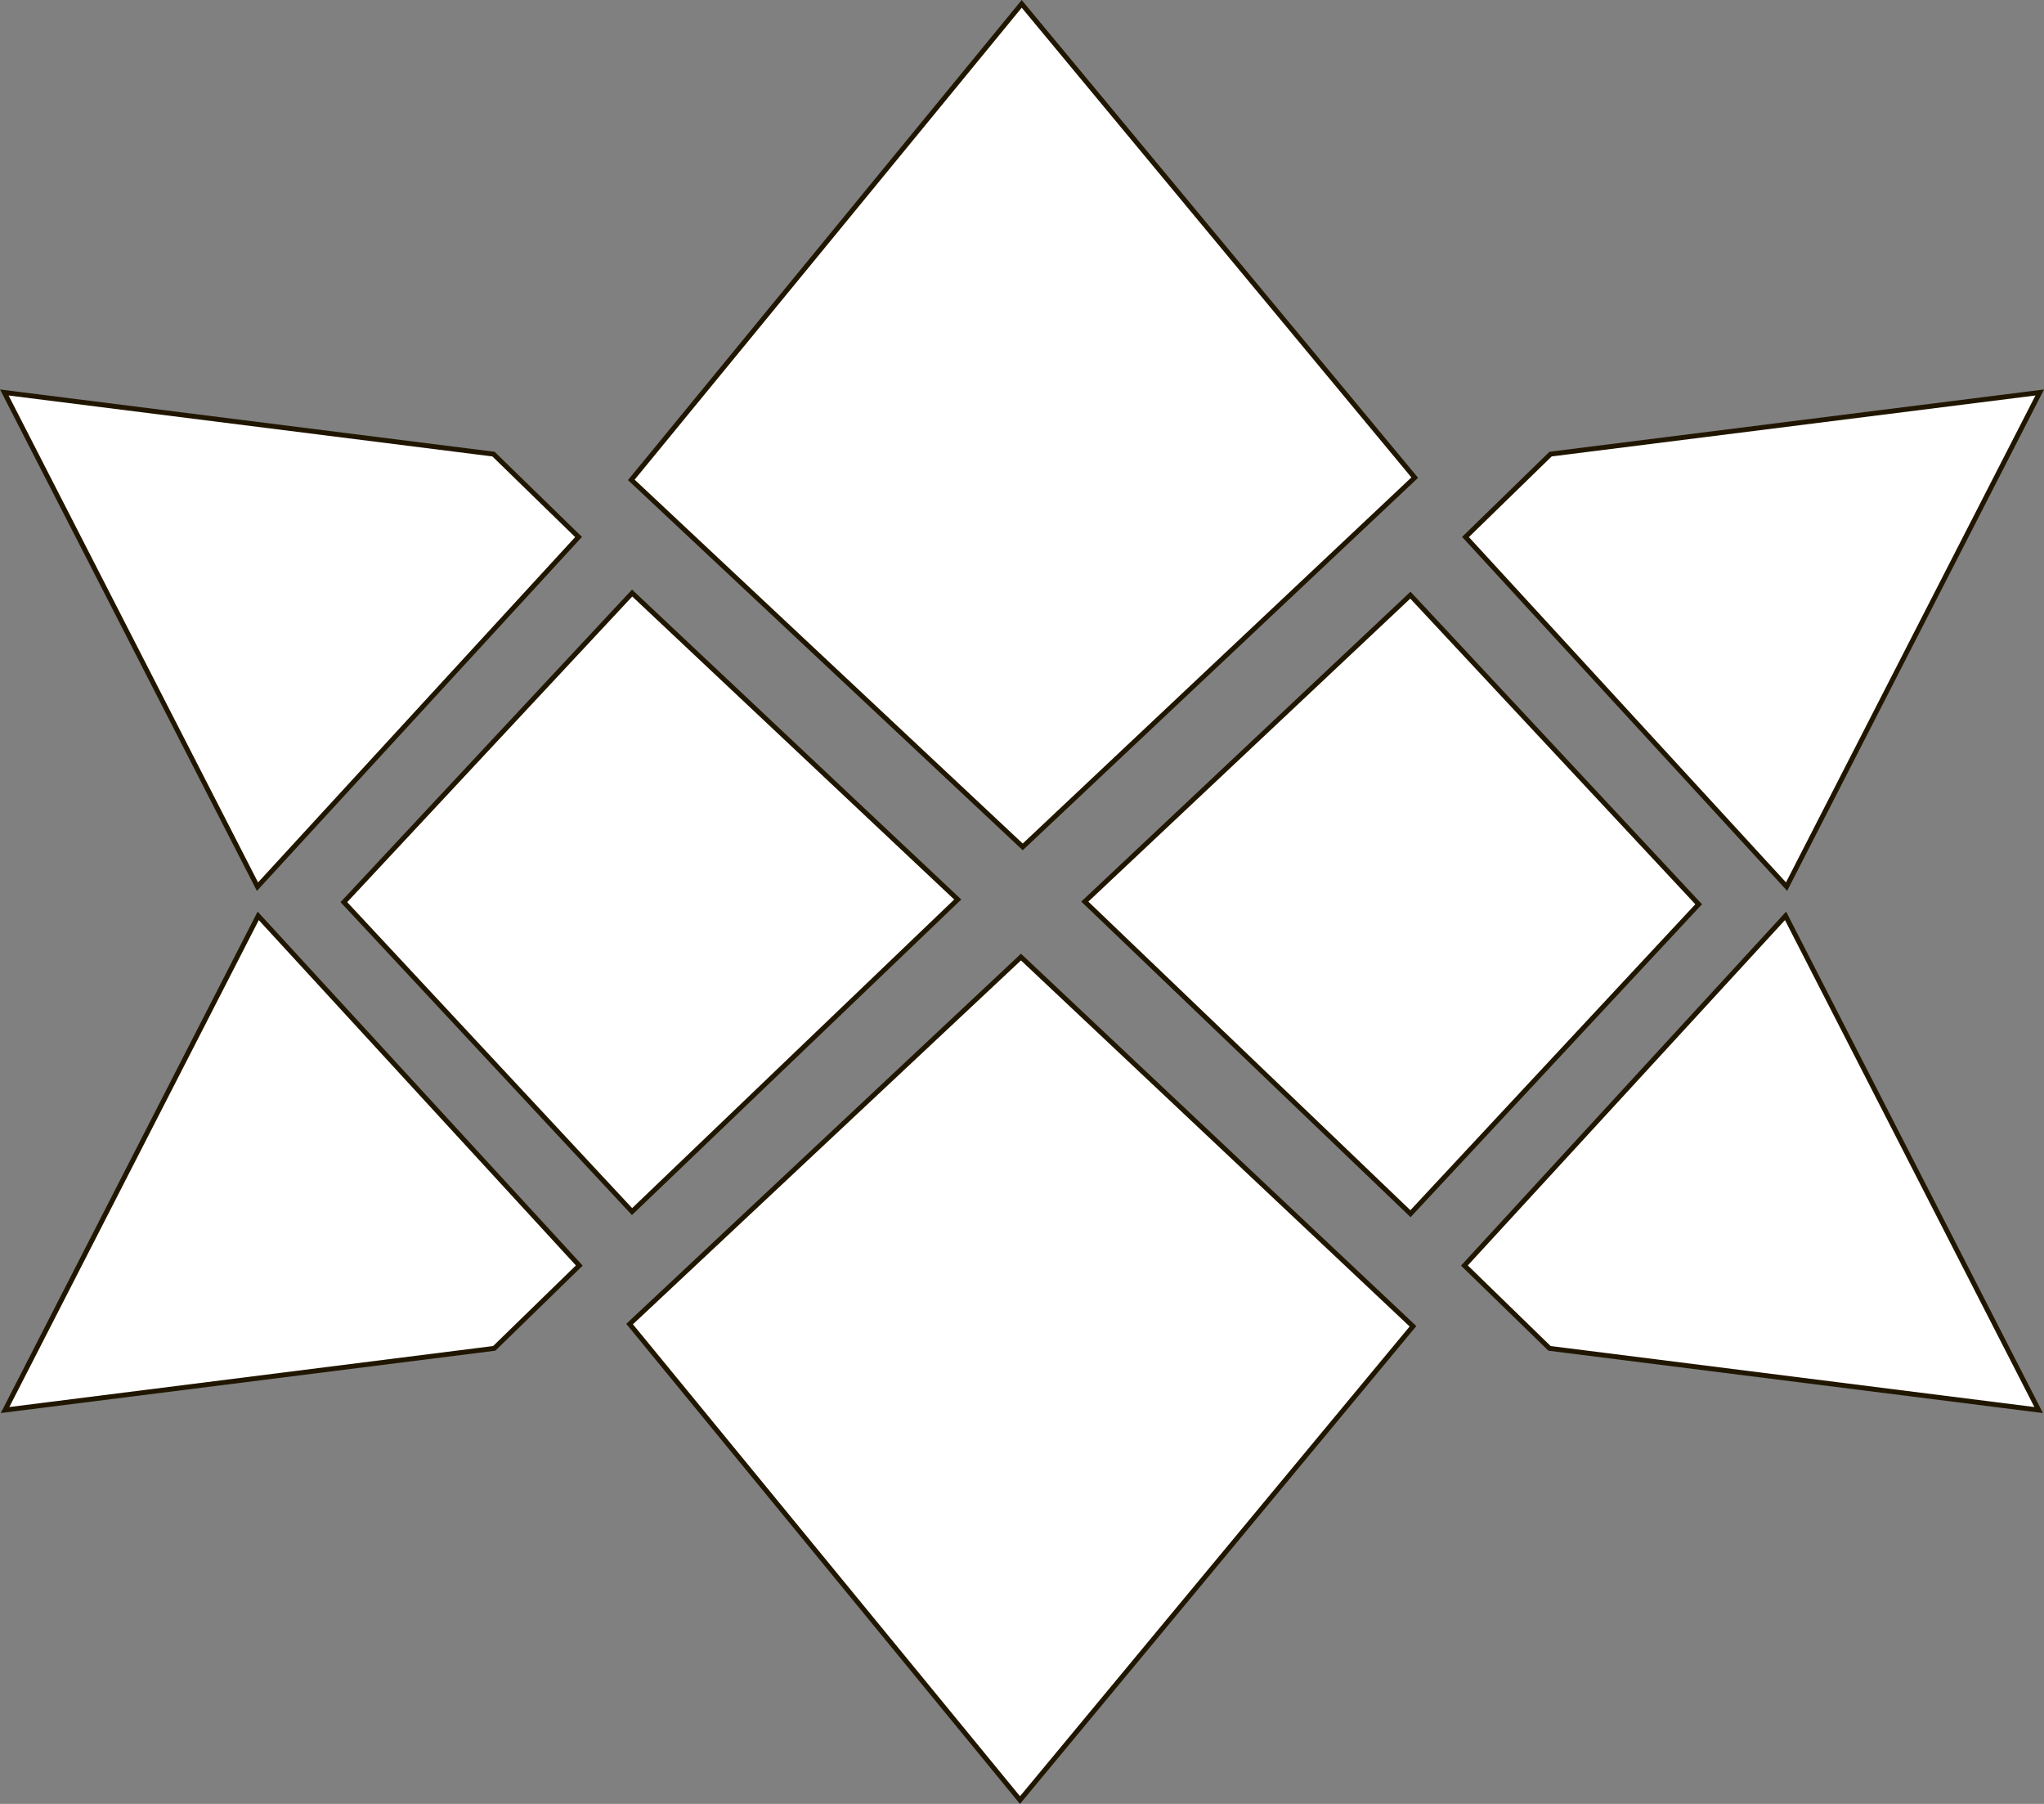 <svg id="Слой_1" data-name="Слой 1" xmlns="http://www.w3.org/2000/svg" viewBox="0 0 417.34 368.24"><rect x="0" y="0" width="417.34" height="368.24" fill="#808080" stroke="none"/><defs><style>.cls-1{fill:#fff;}.cls-2{fill:none;stroke:#201600;stroke-miterlimit:10;}</style></defs><title>logo_mobile</title><polygon class="cls-1" points="195.55 183.62 129.05 247.33 70.21 184.16 129.07 121.06 195.55 183.62"/><polygon class="cls-2" points="129.05 247.33 195.55 183.62 129.07 121.06 70.21 184.16 129.05 247.33"/><polygon class="cls-1" points="288.5 270.74 208.26 367.46 128.55 270.29 208.46 195.37 288.5 270.74"/><polygon class="cls-2" points="128.55 270.29 208.26 367.46 288.5 270.74 208.46 195.37 128.55 270.29"/><polygon class="cls-1" points="287.97 121.49 346.83 184.59 287.99 247.76 221.49 184.05 287.97 121.49"/><polygon class="cls-2" points="287.99 247.76 221.49 184.05 287.97 121.49 346.83 184.59 287.99 247.76"/><polygon class="cls-1" points="208.61 0.79 288.86 97.5 208.82 172.88 128.9 97.96 208.61 0.79"/><polygon class="cls-2" points="128.9 97.96 208.61 0.79 288.86 97.5 208.82 172.88 128.9 97.96"/><polygon class="cls-1" points="118.13 109.62 52.57 181 0.88 80.12 100.76 92.7 118.13 109.62"/><polygon class="cls-2" points="52.57 181 118.13 109.62 100.76 92.7 0.88 80.12 52.57 181"/><polygon class="cls-1" points="364.57 186.96 416.25 287.84 316.38 275.25 299 258.34 364.57 186.96"/><polygon class="cls-1" points="416.47 80.12 364.78 180.99 299.22 109.62 316.59 92.7 416.47 80.12"/><polygon class="cls-2" points="364.78 180.99 299.22 109.62 316.59 92.7 416.47 80.12 364.78 180.99"/><polygon class="cls-2" points="364.57 186.96 299 258.34 316.38 275.25 416.25 287.84 364.57 186.96"/><polygon class="cls-1" points="52.72 186.96 118.28 258.34 100.91 275.25 1.03 287.84 52.72 186.96"/><polygon class="cls-2" points="52.72 186.96 118.28 258.34 100.91 275.25 1.03 287.84 52.72 186.96"/></svg>